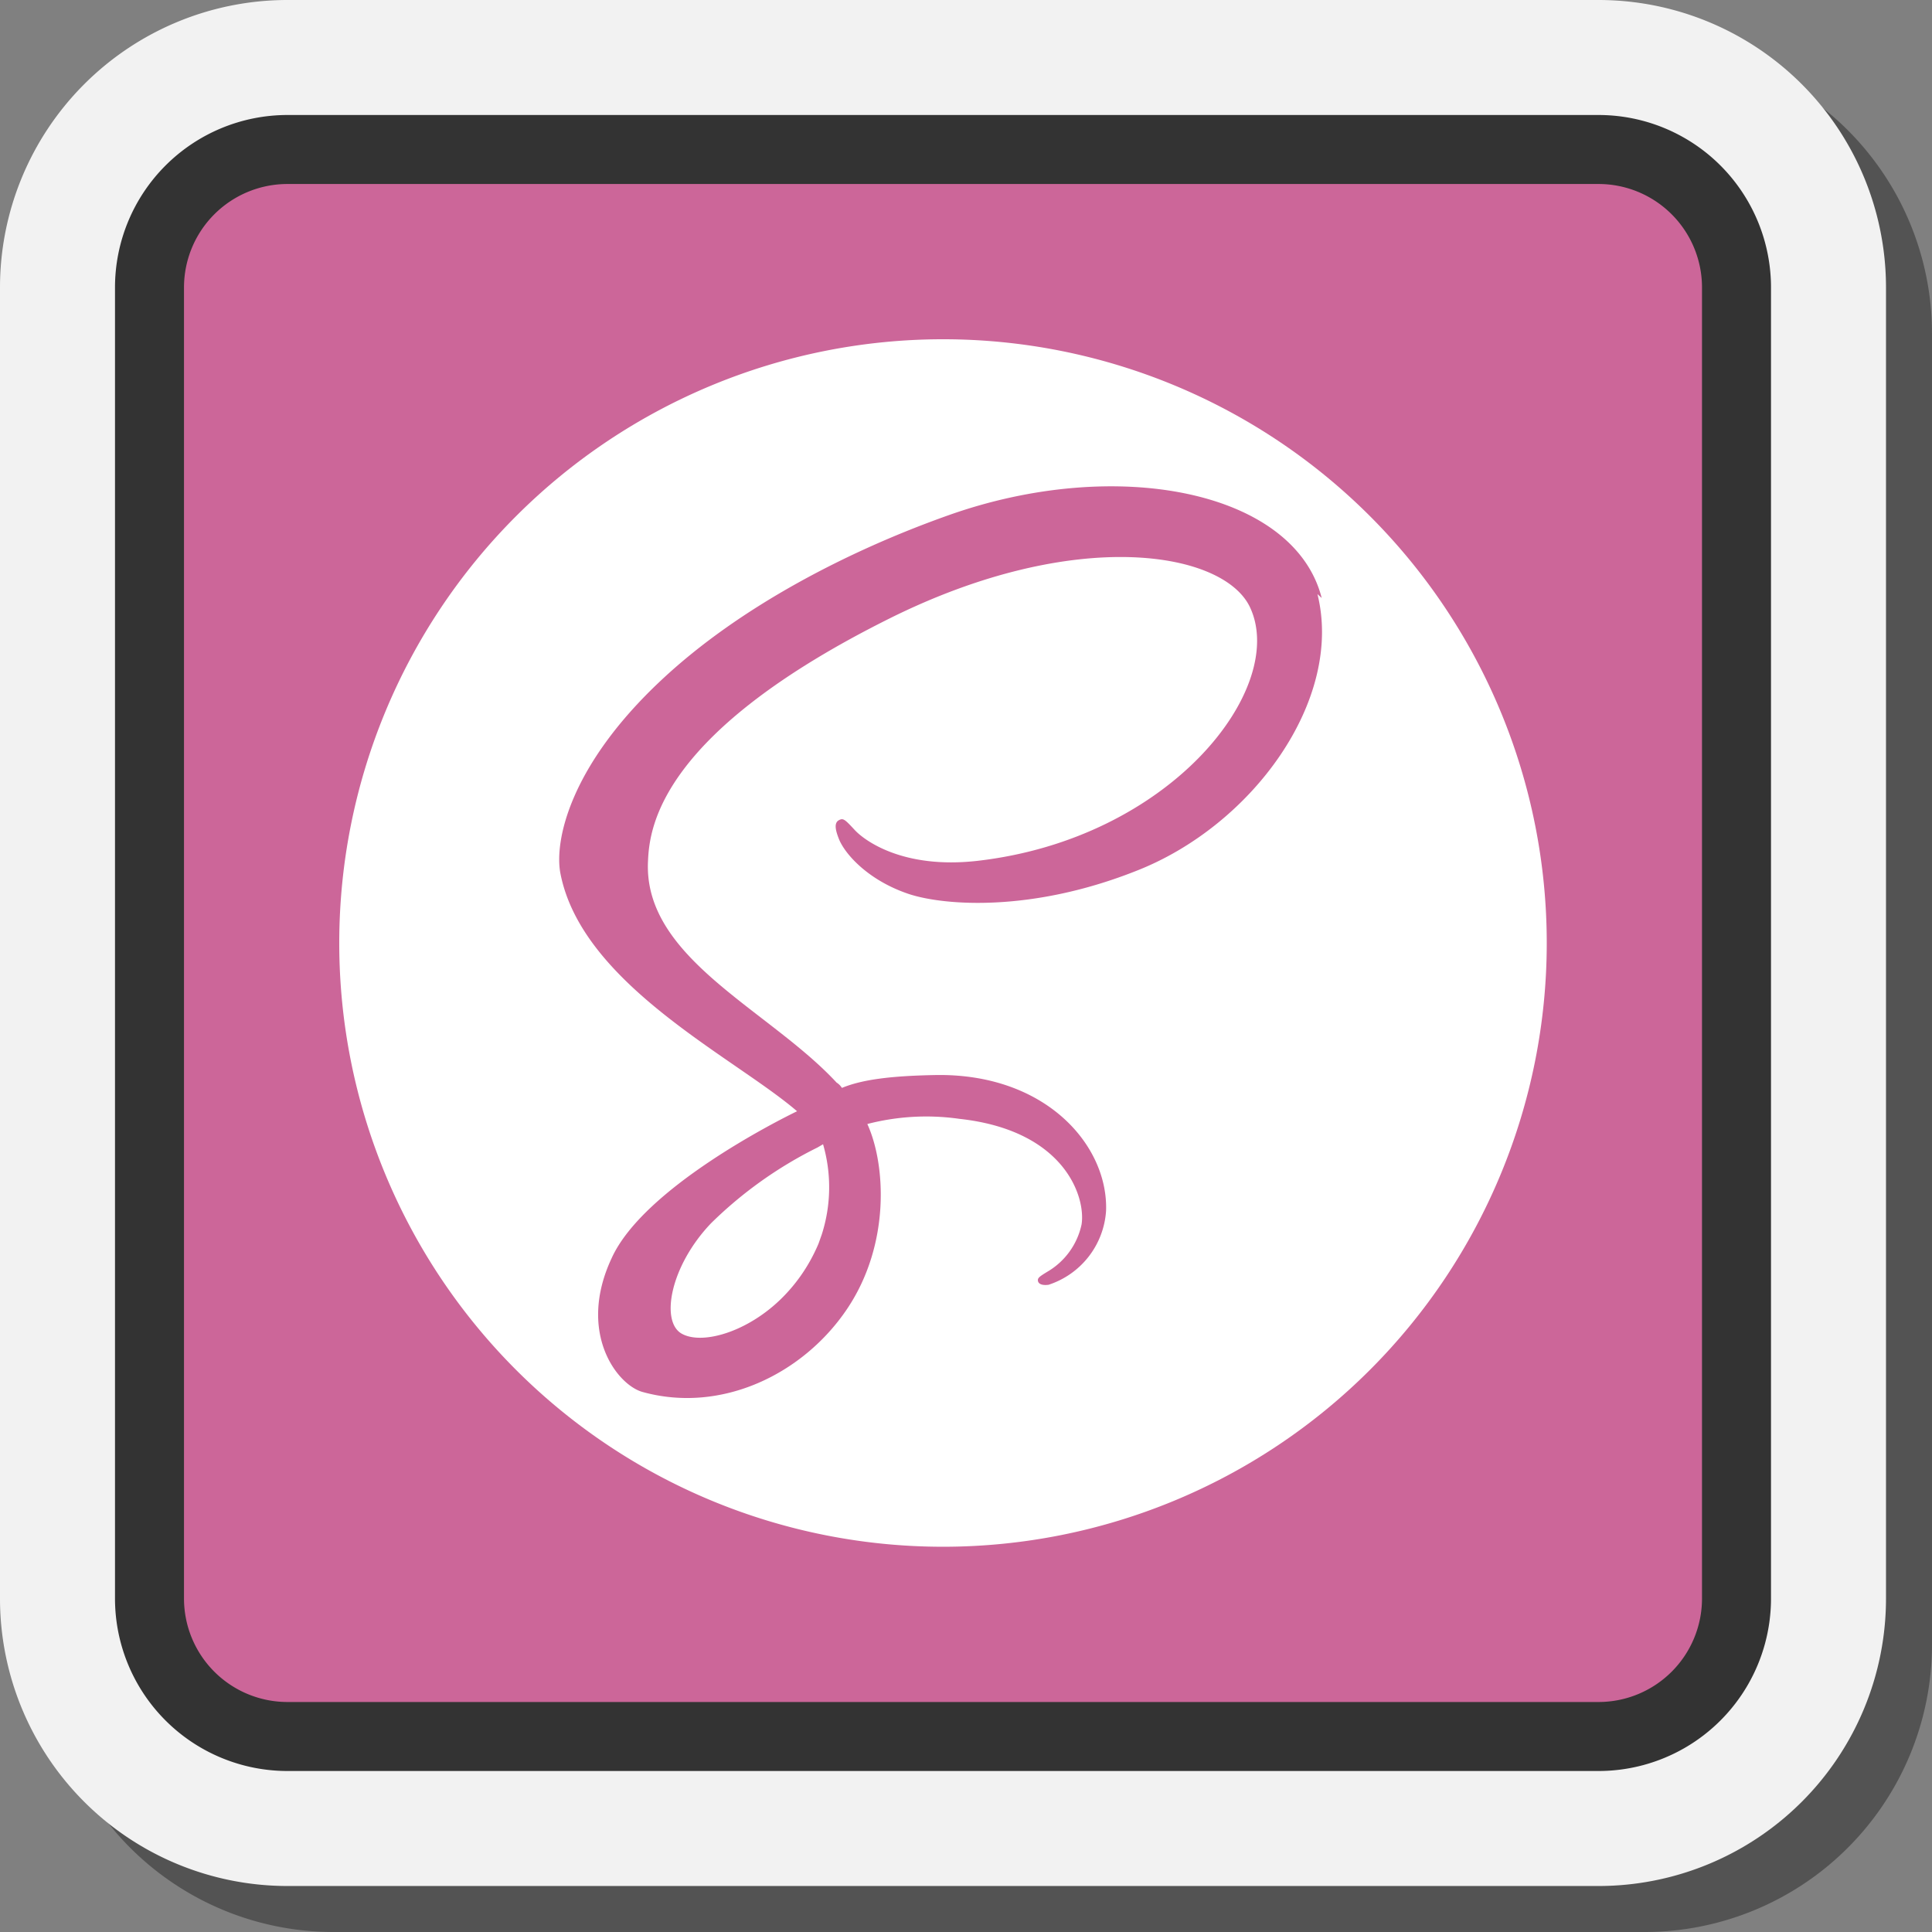 <svg id="Layer_1" data-name="Layer 1" xmlns="http://www.w3.org/2000/svg" viewBox="0 0 168 168"><rect x="0" y="0" width="168" height="168" fill="#808080" stroke="none"/><defs><style>.cls-1{isolation:isolate;opacity:0.35;}.cls-2{fill:#f2f2f2;}.cls-3{fill:#c69;}.cls-4{fill:#333;}.cls-5{fill:#fff;}</style></defs><path class="cls-1" d="M29,168A25,25,0,0,1,4,143V29A25,25,0,0,1,29,4H143a25,25,0,0,1,25,25V143a25,25,0,0,1-25,25Z"/><path class="cls-2" d="M25,164A25,25,0,0,1,0,139V25A25,25,0,0,1,25,0H139a25,25,0,0,1,25,25V139a25,25,0,0,1-25,25Z"/><path class="cls-3" d="M13,139V25A12,12,0,0,1,25,13H139a12,12,0,0,1,12,12V139a12,12,0,0,1-12,12H25A12,12,0,0,1,13,139Z"/><path class="cls-4" d="M139,154H25a15,15,0,0,1-15-15V25A15,15,0,0,1,25,10H139a15,15,0,0,1,15,15V139A15,15,0,0,1,139,154ZM25,16a9,9,0,0,0-9,9V139a9,9,0,0,0,9,9H139a9,9,0,0,0,9-9V25a9,9,0,0,0-9-9Z"/><path class="cls-5" d="M82,29.5A52.5,52.5,0,1,1,29.5,82,52.51,52.51,0,0,1,82,29.5Zm-10.43,70a13.44,13.44,0,0,1-.11,7.84l-.28.79c-.11.27-.23.52-.35.77a14.55,14.55,0,0,1-2.42,3.54c-3.06,3.32-7.32,4.58-9.15,3.52s-1-5.84,2.56-9.58a35.87,35.87,0,0,1,9.27-6.6h0ZM114.93,52c-2.37-9.33-17.84-12.39-32.47-7.19-8.71,3.09-18.13,7.95-24.91,14.29-8.07,7.53-9.35,14.09-8.82,16.84,1.87,9.67,15.13,16,20.58,20.69v0c-1.61.78-13.37,6.68-16.13,12.79-3,6.43.46,11,2.69,11.62,6.89,1.91,14-1.58,17.79-7.22s3.35-12.6,1.76-16.08a20.42,20.42,0,0,1,8-.45c9.19,1,11,6.82,10.63,9.18a6.28,6.28,0,0,1-3,4.13c-.65.4-.85.53-.79.8s.4.39.92.32a7.27,7.27,0,0,0,5-6.43c.2-5.65-5.19-11.94-14.76-11.81-3.94.07-6.44.39-8.21,1.12a1.44,1.44,0,0,0-.46-.46c-5.9-6.37-16.86-10.83-16.4-19.3.13-3.08,1.24-11.21,21-21.06,16.21-8.07,29.14-5.84,31.37-.92,3.21,7-6.89,20.08-23.76,22-6.43.72-9.78-1.76-10.64-2.69s-1-1.05-1.37-.85c-.52.27-.2,1.12,0,1.64.53,1.32,2.56,3.61,6.11,4.79,3.08,1,10.63,1.58,19.69-2,10.16-3.94,18.1-14.9,15.81-24.09Z"/></svg>